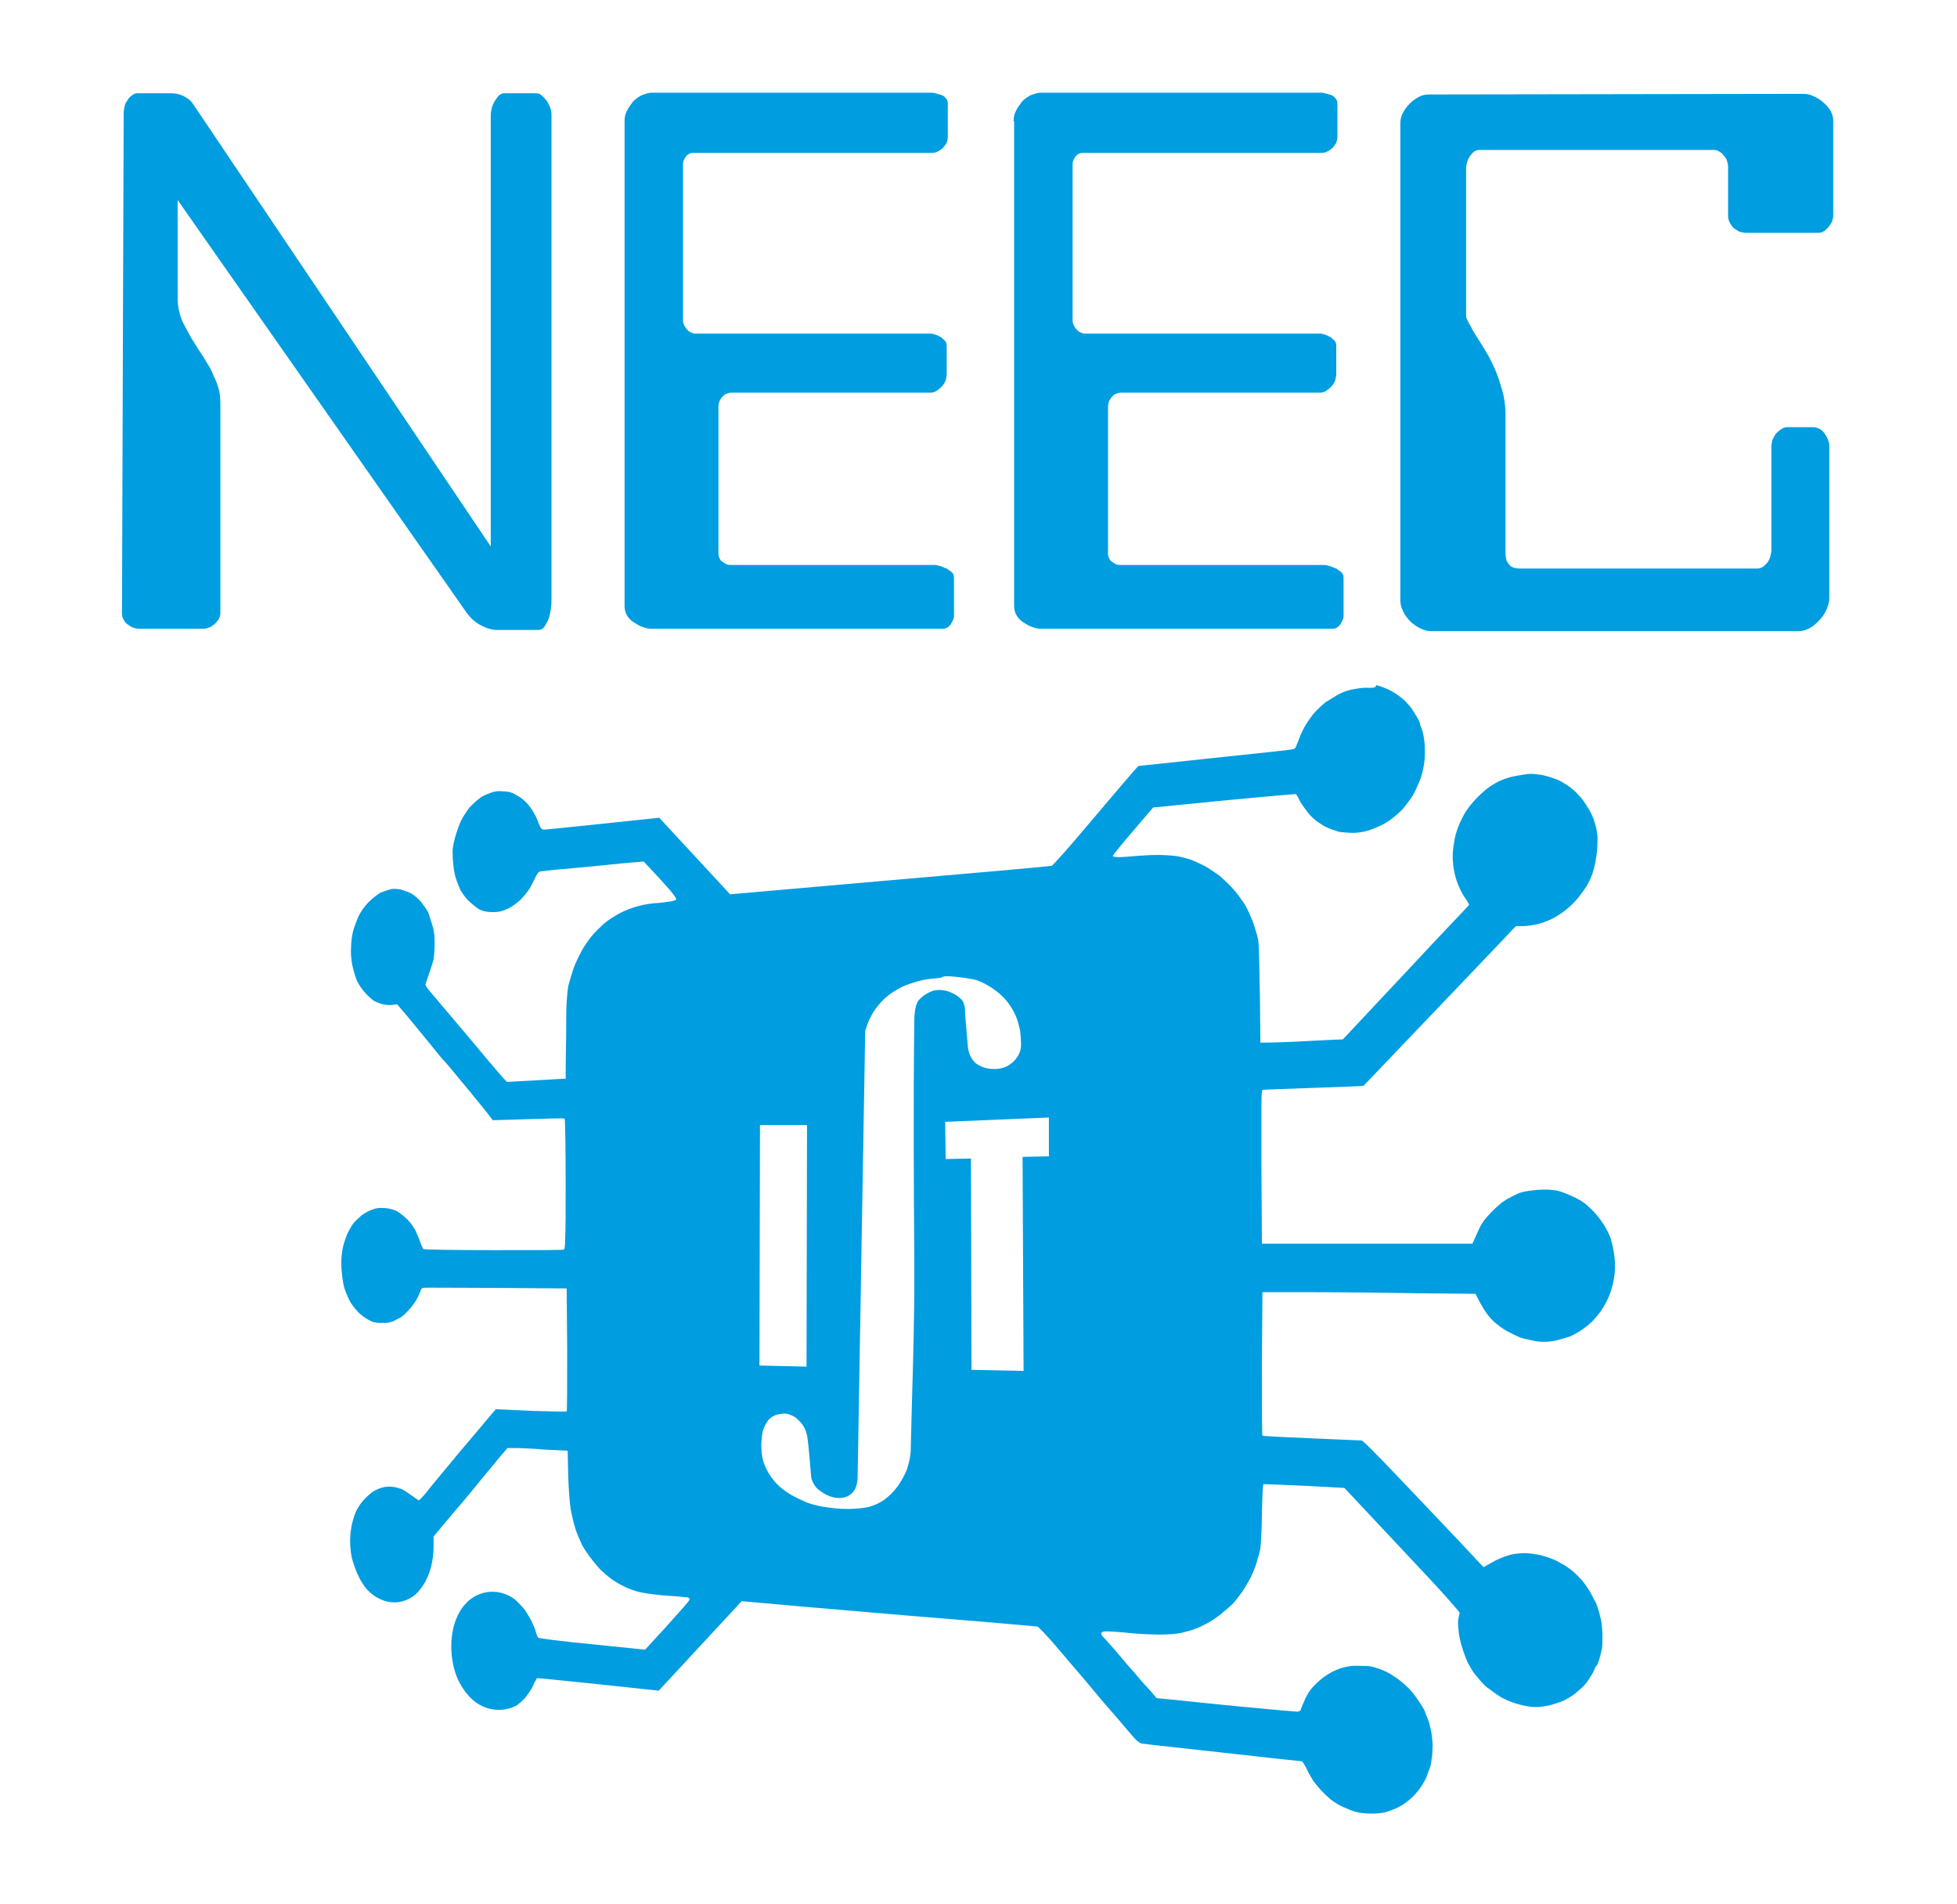 <?xml version="1.0" encoding="utf-8"?>
<!-- Generator: Adobe Illustrator 24.0.1, SVG Export Plug-In . SVG Version: 6.00 Build 0)  -->
<svg version="1.1"
	 id="svg2" inkscape:version="0.48.4 r9939" sodipodi:docname="NEEC_Slinhas.pdf" xmlns:cc="http://creativecommons.org/ns#" xmlns:dc="http://purl.org/dc/elements/1.1/" xmlns:inkscape="http://www.inkscape.org/namespaces/inkscape" xmlns:rdf="http://www.w3.org/1999/02/22-rdf-syntax-ns#" xmlns:sodipodi="http://sodipodi.sourceforge.net/DTD/sodipodi-0.dtd" xmlns:svg="http://www.w3.org/2000/svg"
	 xmlns="http://www.w3.org/2000/svg" xmlns:xlink="http://www.w3.org/1999/xlink" x="0px" y="0px" viewBox="0 0 951.1 925.2"
	 style="enable-background:new 0 0 951.1 925.2;" xml:space="preserve">
<style type="text/css">
	.st0{fill:#009DE0;}
</style>
<defs>
	
		<inkscape:perspective  id="perspective4763" inkscape:persp3d-origin="0.5 : 0.33333333 : 1" inkscape:vp_x="0 : 0.5 : 1" inkscape:vp_y="0 : 1000 : 0" inkscape:vp_z="1 : 0.5 : 1" sodipodi:type="inkscape:persp3d">
		</inkscape:perspective>
	
		<inkscape:perspective  id="perspective4784" inkscape:persp3d-origin="372.04724 : 350.78739 : 1" inkscape:vp_x="0 : 526.18109 : 1" inkscape:vp_y="0 : 1000 : 0" inkscape:vp_z="744.09448 : 526.18109 : 1" sodipodi:type="inkscape:persp3d">
		</inkscape:perspective>
</defs>
<sodipodi:namedview  bordercolor="#666666" borderopacity="1.0" id="base" inkscape:current-layer="g3900" inkscape:cx="542.44152" inkscape:cy="504.9243" inkscape:document-units="px" inkscape:pageopacity="0.0" inkscape:pageshadow="2" inkscape:window-height="705" inkscape:window-maximized="1" inkscape:window-width="1366" inkscape:window-x="-8" inkscape:window-y="-8" inkscape:zoom="0.35" pagecolor="#ffffff" showgrid="false" units="mm">
	</sodipodi:namedview>
<g id="layer1" transform="translate(0,-2.5390623e-6)" inkscape:groupmode="layer" inkscape:label="Layer 1">
	<g id="g3099" transform="matrix(0.883,0,0,1,562.846,-1140.169)">
		<g id="g3900" transform="matrix(2.785,0,0,2.62,368.211,-1797.194)">
			<g id="text3223-1" transform="matrix(1.111,0,0,1.106,-534.63,18.165)">
				<path id="path3070" inkscape:connector-curvature="0" class="st0" d="M178.2,1016.6c0-0.3,0-0.7,0.1-1.2
					c0.1-0.5,0.2-0.9,0.5-1.2c0.2-0.4,0.5-0.7,0.8-0.9c0.3-0.2,0.6-0.4,0.9-0.4h6.1c0.7,0,1.4,0.1,2.1,0.4c0.7,0.3,1.3,0.7,1.7,1.2
					l53.1,74.4v-72.4c0-0.4,0.1-0.8,0.2-1.2c0.1-0.4,0.3-0.7,0.5-1.1c0.2-0.3,0.5-0.6,0.7-0.9c0.3-0.2,0.6-0.4,0.9-0.4h5.7
					c0.4,0,0.8,0.1,1.1,0.4c0.3,0.2,0.6,0.6,0.9,0.9c0.2,0.4,0.5,0.8,0.6,1.2c0.2,0.5,0.2,0.9,0.2,1.3v81c0,0.4,0,0.9-0.1,1.6
					c-0.1,0.6-0.2,1.2-0.4,1.7c-0.2,0.5-0.5,0.9-0.7,1.3c-0.3,0.4-0.7,0.6-1.2,0.6h-7.2c-1,0-2-0.3-3-0.8c-1-0.5-1.8-1.2-2.5-2.1
					l-51.4-69.2v16.5c0,0.7,0.1,1.5,0.3,2.3c0.2,0.8,0.5,1.5,0.9,2.2c0.4,0.7,0.8,1.4,1.2,2.1c0.5,0.7,0.9,1.4,1.4,2.1
					c0.5,0.7,1,1.4,1.4,2.1c0.5,0.7,0.9,1.4,1.2,2.2c0.4,0.7,0.7,1.5,0.9,2.2c0.2,0.7,0.3,1.5,0.3,2.4v35.1c0,0.4-0.1,0.8-0.3,1.1
					c-0.2,0.3-0.5,0.6-0.7,0.8c-0.3,0.2-0.6,0.5-1.1,0.6c-0.4,0.2-0.8,0.2-1.1,0.2h-11.3c-0.3,0-0.7-0.1-1.1-0.2
					c-0.4-0.2-0.7-0.4-1-0.6c-0.3-0.2-0.5-0.5-0.7-0.9c-0.2-0.3-0.2-0.7-0.2-1L178.2,1016.6z"/>
				<path id="path3072" inkscape:connector-curvature="0" class="st0" d="M267.3,1017.6c0-0.6,0.1-1.2,0.4-1.7
					c0.3-0.6,0.7-1.1,1.1-1.6c0.5-0.5,1-0.8,1.6-1.1c0.6-0.2,1.2-0.4,1.7-0.4h49.6c0.2,0,0.6,0,0.9,0.1c0.4,0.1,0.7,0.2,1.1,0.3
					c0.3,0.1,0.6,0.3,0.8,0.6c0.2,0.2,0.3,0.5,0.3,0.9v5.5c0,0.3-0.1,0.7-0.2,1c-0.2,0.3-0.4,0.6-0.7,0.9c-0.3,0.2-0.6,0.5-1,0.6
					c-0.4,0.2-0.7,0.2-1.1,0.2h-42.2c-0.2,0-0.5,0-0.7,0.1c-0.2,0.1-0.4,0.2-0.6,0.4c-0.2,0.2-0.3,0.4-0.4,0.6
					c-0.1,0.2-0.2,0.4-0.2,0.7v26.4c0,0.2,0.1,0.5,0.2,0.7c0.1,0.2,0.3,0.5,0.5,0.7c0.2,0.2,0.4,0.4,0.7,0.5
					c0.2,0.1,0.5,0.2,0.7,0.2h41.9c0.3,0,0.7,0.1,1,0.2c0.3,0.1,0.6,0.3,0.9,0.4c0.2,0.2,0.5,0.4,0.7,0.6c0.2,0.2,0.3,0.5,0.3,0.9
					v4.7c0,0.3-0.1,0.7-0.2,1.1c-0.2,0.4-0.4,0.7-0.7,1c-0.3,0.3-0.6,0.5-0.9,0.7c-0.3,0.2-0.7,0.3-1,0.3h-35.6
					c-0.2,0-0.5,0.1-0.8,0.2c-0.3,0.1-0.5,0.3-0.7,0.5c-0.2,0.2-0.4,0.5-0.5,0.7c-0.1,0.3-0.2,0.6-0.2,0.8v24.9
					c0,0.2,0.1,0.5,0.2,0.7c0.1,0.2,0.3,0.5,0.6,0.6c0.2,0.2,0.5,0.3,0.7,0.4c0.2,0.1,0.5,0.1,0.7,0.1h36.2c0.3,0,0.7,0.1,1.1,0.2
					c0.4,0.1,0.7,0.3,1.1,0.4c0.3,0.2,0.6,0.4,0.9,0.6c0.2,0.2,0.4,0.5,0.4,0.9v6.5c0,0.2-0.1,0.5-0.2,0.7c-0.1,0.2-0.3,0.5-0.4,0.7
					c-0.2,0.2-0.4,0.4-0.6,0.5c-0.2,0.1-0.4,0.2-0.7,0.2h-51.9c-0.5,0-1-0.1-1.6-0.3c-0.6-0.2-1.1-0.5-1.6-0.8
					c-0.5-0.3-0.9-0.7-1.2-1.2c-0.3-0.5-0.4-1-0.4-1.6V1017.6z"/>
				<path id="path3074" inkscape:connector-curvature="0" class="st0" d="M336.5,1017.6c0-0.6,0.1-1.2,0.4-1.7
					c0.3-0.6,0.7-1.1,1.1-1.6c0.5-0.5,1-0.8,1.6-1.1c0.6-0.2,1.2-0.4,1.7-0.4H391c0.2,0,0.6,0,0.9,0.1c0.4,0.1,0.7,0.2,1.1,0.3
					c0.3,0.1,0.6,0.3,0.8,0.6c0.2,0.2,0.3,0.5,0.3,0.9v5.5c0,0.3-0.1,0.7-0.2,1c-0.2,0.3-0.4,0.6-0.7,0.9c-0.3,0.2-0.6,0.5-1,0.6
					c-0.4,0.2-0.7,0.2-1.1,0.2h-42.2c-0.2,0-0.5,0-0.7,0.1c-0.2,0.1-0.4,0.2-0.6,0.4c-0.2,0.2-0.3,0.4-0.4,0.6
					c-0.1,0.2-0.2,0.4-0.2,0.7v26.4c0,0.2,0.1,0.5,0.2,0.7c0.1,0.2,0.3,0.5,0.5,0.7c0.2,0.2,0.4,0.4,0.7,0.5
					c0.2,0.1,0.5,0.2,0.7,0.2h41.9c0.3,0,0.7,0.1,1,0.2c0.3,0.1,0.6,0.3,0.9,0.4c0.2,0.2,0.5,0.4,0.7,0.6c0.2,0.2,0.3,0.5,0.3,0.9
					v4.7c0,0.3-0.1,0.7-0.2,1.1c-0.2,0.4-0.4,0.7-0.7,1c-0.3,0.3-0.6,0.5-0.9,0.7c-0.3,0.2-0.7,0.3-1,0.3h-35.6
					c-0.2,0-0.5,0.1-0.8,0.2c-0.3,0.1-0.5,0.3-0.7,0.5c-0.2,0.2-0.4,0.5-0.5,0.7c-0.1,0.3-0.2,0.6-0.2,0.8v24.9
					c0,0.2,0.1,0.5,0.2,0.7c0.1,0.2,0.3,0.5,0.6,0.6c0.2,0.2,0.5,0.3,0.7,0.4c0.2,0.1,0.5,0.1,0.7,0.1h36.2c0.3,0,0.7,0.1,1.1,0.2
					c0.4,0.1,0.7,0.3,1.1,0.4c0.3,0.2,0.6,0.4,0.9,0.6c0.2,0.2,0.4,0.5,0.4,0.9v6.5c0,0.2-0.1,0.5-0.2,0.7c-0.1,0.2-0.3,0.5-0.4,0.7
					c-0.2,0.2-0.4,0.4-0.6,0.5c-0.2,0.1-0.4,0.2-0.7,0.2h-51.9c-0.5,0-1-0.1-1.6-0.3c-0.6-0.2-1.1-0.5-1.6-0.8
					c-0.5-0.3-0.9-0.7-1.2-1.2c-0.3-0.5-0.4-1-0.4-1.6V1017.6z"/>
				<path id="path3076" inkscape:connector-curvature="0" class="st0" d="M477,1013c0.6,0,1.2,0.1,1.8,0.4c0.6,0.2,1.2,0.6,1.7,1
					c0.5,0.4,1,0.9,1.3,1.4c0.3,0.5,0.5,1,0.5,1.6v16c0,0.3-0.1,0.7-0.2,1c-0.2,0.3-0.4,0.7-0.7,1c-0.3,0.3-0.6,0.6-0.9,0.7
					c-0.3,0.2-0.7,0.2-1,0.2h-12.8c-0.3,0-0.7-0.1-1.1-0.2c-0.4-0.2-0.7-0.4-1-0.6c-0.3-0.2-0.5-0.6-0.7-0.9
					c-0.2-0.4-0.3-0.7-0.3-1.1v-8.3c0-0.3-0.1-0.7-0.2-1c-0.1-0.3-0.3-0.6-0.6-0.9c-0.2-0.3-0.5-0.5-0.9-0.7c-0.3-0.2-0.7-0.2-1-0.2
					h-41.6c-0.3,0-0.6,0.1-0.9,0.3c-0.3,0.2-0.5,0.5-0.7,0.7c-0.2,0.3-0.4,0.6-0.5,1c-0.1,0.4-0.2,0.7-0.2,0.9v25
					c0,0.2,0.1,0.4,0.3,0.8c0.2,0.4,0.5,0.8,0.8,1.4c0.3,0.5,0.7,1.1,1.1,1.7c0.4,0.6,0.9,1.3,1.3,2c0.5,0.7,0.9,1.5,1.3,2.3
					c0.4,0.8,0.8,1.7,1.1,2.6c0.3,0.9,0.6,1.8,0.8,2.7c0.2,1,0.3,1.9,0.3,2.8v23.3c0,0.6,0.1,1,0.2,1.4c0.2,0.3,0.4,0.6,0.6,0.8
					c0.2,0.2,0.5,0.3,0.8,0.4c0.3,0,0.6,0.1,0.9,0.1h42.3c0.3,0,0.7-0.1,1-0.3c0.3-0.2,0.6-0.5,0.8-0.7c0.2-0.3,0.4-0.6,0.5-1
					c0.1-0.4,0.2-0.7,0.2-1.1v-17.4c0-0.3,0.1-0.7,0.2-1.1c0.2-0.4,0.4-0.8,0.7-1.1c0.3-0.3,0.6-0.5,0.9-0.7c0.3-0.2,0.7-0.3,1-0.3
					h4.7c0.3,0,0.7,0.1,1.1,0.3c0.4,0.2,0.7,0.5,0.9,0.8c0.2,0.3,0.5,0.7,0.6,1.1c0.2,0.4,0.2,0.8,0.2,1.1v25.4
					c0,0.6-0.2,1.2-0.5,1.9c-0.3,0.7-0.8,1.3-1.3,1.8c-0.5,0.5-1.1,1-1.7,1.3c-0.6,0.3-1.3,0.5-1.9,0.5h-65.3
					c-0.6,0-1.2-0.1-1.9-0.4s-1.3-0.7-1.9-1.2c-0.5-0.5-1-1.1-1.3-1.7c-0.3-0.6-0.5-1.2-0.5-1.8V1018c0-0.6,0.1-1.2,0.4-1.7
					c0.3-0.6,0.7-1.1,1.2-1.6c0.5-0.5,1.1-0.9,1.7-1.2c0.6-0.3,1.2-0.4,1.8-0.4L477,1013z"/>
			</g>
			<path id="path3295" inkscape:connector-curvature="0" class="st0" d="M-90.8,1248.7c-0.3,0-0.6,0-0.9,0c-1,0.1-2.3,0.3-3,0.5
				c-0.7,0.2-1.7,0.6-2.2,0.9c-0.5,0.3-1.4,0.8-2.1,1.2c-0.6,0.4-1.6,1.3-2.2,1.9c-0.6,0.6-1.4,1.7-1.8,2.3
				c-0.4,0.6-1.1,1.9-1.4,2.8c-0.3,0.7-0.5,1.1-0.6,1.4c-0.2,0.3-0.3,0.3-0.6,0.4c-0.3,0.1-7.3,0.8-15.5,1.6l-15,1.5l-0.5,0.5
				c-0.7,0.7-2.6,2.8-10.1,11.1c-3.3,3.7-6.3,6.8-6.5,6.9c-0.2,0.1-14.6,1.3-32,2.7l-31.6,2.6l-7-7.1l-7-7.1l-11.1,1.1
				c-6.1,0.6-11.3,1.1-11.7,1.1c-0.3,0-0.4-0.1-0.6-0.3c-0.1-0.2-0.3-0.5-0.5-1c-0.2-0.7-0.8-1.7-1.2-2.3c-0.4-0.6-1-1.3-1.5-1.7
				c-0.4-0.4-1.2-0.9-1.8-1.2c-0.7-0.4-1.5-0.6-2.5-0.6c-1-0.1-1.7,0-2.5,0.3c-0.6,0.2-1.6,0.6-2.1,1c-0.5,0.3-1.4,1.1-2,1.7
				c-0.5,0.6-1.3,1.7-1.7,2.5c-0.4,0.8-0.9,2.2-1.2,3.2c-0.2,0.7-0.3,1.2-0.4,1.8c-0.1,0.6,0,1.2,0,2.1c0.1,1.4,0.3,2.7,0.6,3.5
				c0.2,0.7,0.7,1.7,0.9,2.2c0.3,0.5,0.9,1.3,1.4,1.8c0.5,0.5,1.4,1.2,2,1.6c0.5,0.3,0.8,0.4,1.2,0.5c0.4,0.1,1,0.2,1.8,0.2
				c0.9,0,1.4-0.1,1.8-0.2c0.4-0.1,0.8-0.3,1.3-0.5c0.7-0.3,1.7-1,2.4-1.6c0.6-0.6,1.5-1.6,1.8-2.1c0.4-0.6,0.8-1.5,1.1-2
				c0.3-0.6,0.6-1,0.8-1.1c0.2-0.1,4.6-0.5,9.6-0.9c5.1-0.5,9.6-0.9,10.1-0.9l0.9-0.1l1.5,1.5c0.8,0.8,2.3,2.3,3.3,3.4
				c0.6,0.6,1,1.1,1.3,1.5s0.4,0.6,0.3,0.7c-0.1,0.2-1.3,0.4-3.4,0.6c-2.7,0.1-5.4,0.8-7.7,1.9c-1,0.5-2.5,1.4-3.2,2
				c-0.7,0.6-1.8,1.6-2.4,2.3c-0.6,0.7-1.5,1.9-2,2.8c-0.5,0.9-1.3,2.4-1.6,3.3c-0.3,0.9-0.8,2.4-1,3.2c-0.1,0.6-0.2,1.4-0.3,2.8
				c-0.1,1.4-0.1,3.4-0.1,6.5c-0.1,4.3-0.1,7.8-0.1,7.8c0,0-2.6,0.1-5.8,0.3l-5.8,0.3l-0.9-0.9c-0.5-0.5-1.9-2.1-3.1-3.4
				c-3.8-4.3-10.7-11.9-11.4-12.7c-0.4-0.4-0.7-0.9-0.7-1c0-0.2,0.3-1,0.6-1.8c0.3-0.8,0.7-1.9,0.9-2.6c0.2-0.6,0.3-2,0.3-3.2
				c0-0.8,0-1.4-0.1-2c-0.1-0.6-0.2-1.1-0.4-1.6c-0.3-0.8-0.6-1.9-0.8-2.3c-0.2-0.4-0.8-1.2-1.3-1.8c-0.5-0.6-1.4-1.3-1.9-1.6
				c-0.6-0.3-1.5-0.6-2.2-0.8c-0.8-0.1-1.5-0.2-2.1,0c-0.5,0.1-1.3,0.4-1.9,0.6c-0.6,0.3-1.5,1-2.4,1.8c-0.9,0.9-1.6,1.9-2,2.7
				c-0.3,0.7-0.8,1.9-1,2.6c-0.2,0.7-0.4,2-0.4,2.9c-0.1,1.2,0,2.1,0.2,3.3c0.2,0.9,0.6,2.2,0.9,2.9c0.3,0.7,1.1,1.8,1.7,2.4
				c0.6,0.6,1.4,1.3,1.8,1.5s1.2,0.5,1.7,0.6c0.5,0.1,1.4,0.2,1.9,0.1l0.9-0.1l0.9,1c0.5,0.5,2.6,2.9,4.6,5.2c2,2.3,3.7,4.3,3.8,4.3
				c0.2,0.1,8.7,9.8,9.2,10.5l0.4,0.5l7-0.2c3.9-0.1,7.1-0.2,7.2-0.1c0.1,0,0.2,5.5,0.2,12.1c0,5.4,0,8.4-0.1,10.1
				c0,1.7-0.1,2-0.3,2.1c-0.2,0.1-6.4,0.1-13.9,0.1c-7.5,0-13.7-0.1-13.8-0.2c-0.1-0.1-0.4-0.6-0.6-1.2c-0.2-0.6-0.7-1.6-1-2.3
				c-0.4-0.7-1.2-1.7-1.8-2.2c-0.6-0.5-1.5-1.2-2-1.4s-1.5-0.5-2.3-0.5c-1-0.1-1.7,0-2.5,0.3c-0.6,0.2-1.6,0.7-2.1,1.1
				c-0.5,0.4-1.3,1.1-1.6,1.5c-0.3,0.4-0.9,1.3-1.2,2c-0.3,0.7-0.8,2-0.9,2.8c-0.2,1.1-0.3,2.1-0.2,3.6c0.1,1.2,0.3,2.6,0.5,3.3
				c0.2,0.7,0.7,1.8,1,2.4c0.3,0.6,1.1,1.6,1.7,2.2s1.6,1.3,2.3,1.6c0.4,0.2,0.8,0.4,1.2,0.4c0.4,0.1,0.8,0.1,1.4,0.1
				c0.6,0,1,0,1.4-0.1s0.8-0.2,1.3-0.5c0.5-0.2,0.9-0.4,1.3-0.7c0.4-0.3,0.8-0.7,1.2-1.1c0.7-0.7,1.5-1.8,1.8-2.4
				c0.3-0.6,0.6-1.3,0.6-1.4c0-0.1,0.2-0.2,0.4-0.3c0.2-0.1,6.7,0,14.4,0l14,0.1l0.1,11.3c0,6.2,0,11.4-0.1,11.5
				c-0.1,0.1-3.3,0-7.1-0.1l-6.9-0.3l-1.1,1.2c-0.6,0.7-3.4,3.8-6.2,6.9c-2.8,3.2-5.7,6.4-6.4,7.3c-0.7,0.8-1.4,1.5-1.5,1.5
				c-0.1,0-0.7-0.4-1.3-0.8s-1.5-1-1.9-1.2c-1.3-0.5-2.7-0.7-3.9-0.4c-0.6,0.1-1.5,0.5-2,0.8c-1.3,0.9-2.4,2-3.2,3.4
				c-1.3,2.7-1.6,5.7-1,8.7c0.6,2.2,1.6,4.5,3.1,6.1c0.7,0.7,1.6,1.3,2.5,1.7c2.2,1,4.7,0.8,6.7-0.6c0.6-0.4,1.4-1.3,1.8-1.9
				c1.5-2.1,2.1-4.9,2.1-7.2v-1.9l4.3-4.8c2.4-2.6,4.8-5.4,5.4-6.1c0.6-0.7,2-2.2,3-3.4l1.9-2.1l1.6,0c0.9,0,3.5,0.1,5.9,0.3
				l4.4,0.2l0.1,4.5c0.1,2.9,0.3,5.2,0.5,6.4c0.2,1,0.6,2.6,0.9,3.5c0.3,0.9,0.9,2.2,1.3,3c0.4,0.7,1.3,2,2,2.8s1.6,1.9,2.2,2.3
				c0.5,0.5,1.4,1.1,1.8,1.4c0.5,0.3,1.5,0.9,2.4,1.3c0.8,0.4,2.3,0.9,3.4,1.1c1.1,0.2,3.5,0.5,5.3,0.6c1.9,0.1,3.6,0.3,3.8,0.3
				c0.2,0,0.4,0.2,0.4,0.4s-2,2.3-4.4,4.8l-4.4,4.5l-10.4-1c-5.7-0.5-10.5-1.1-10.7-1.2c-0.1-0.1-0.4-0.6-0.5-1.1
				c-0.1-0.5-0.5-1.3-0.8-1.9c-0.3-0.6-0.9-1.5-1.3-2.1c-0.5-0.6-1.4-1.5-2-2c-3.1-2.2-7.1-1.8-9.6,0.6c-2.2,2.1-3,5.3-3,8
				c0,2.2,0.4,4.3,1.3,6.2c0.4,0.8,1.2,2.1,1.9,2.8c2.6,3,6.7,3.6,9.8,2c0.4-0.3,1.2-0.9,1.7-1.5c0.5-0.6,1.2-1.5,1.5-2.2
				c0.3-0.7,0.7-1.2,0.7-1.3c0.1-0.1,5.6,0.5,12.1,1.1l12,1.2l8.2-8.3l8.2-8.3l11.9,1c6.5,0.5,19.6,1.6,29,2.3
				c9.4,0.7,17.3,1.4,17.5,1.4c0.2,0,1.6,1.4,3.1,3c1.5,1.6,2.8,3.1,3,3.3c0.3,0.3,4.3,4.7,6.4,7.1c0.5,0.6,1.5,1.6,2.2,2.4
				c0.7,0.7,2.1,2.3,3.2,3.5c0.8,0.9,1.3,1.4,1.7,1.8c0.4,0.3,0.7,0.5,1,0.6c0.4,0.1,7.6,0.8,16.1,1.7c8.4,0.9,15.4,1.6,15.6,1.6
				c0.1,0,0.5,0.6,0.9,1.3c0.3,0.7,0.9,1.6,1.2,2.1c0.3,0.5,1.1,1.3,1.6,1.9c0.5,0.5,1.4,1.3,2,1.8c0.6,0.4,1.7,1.1,2.5,1.4
				c0.8,0.3,1.9,0.8,2.6,0.9c0.6,0.2,2,0.3,3,0.3c1.1,0,2.4-0.1,3.2-0.4c0.7-0.2,2-0.7,2.7-1.1c0.7-0.4,1.8-1.2,2.4-1.8
				c0.6-0.6,1.4-1.5,1.8-2.2c0.4-0.6,0.8-1.4,0.9-1.7c0.1-0.3,0.2-0.7,0.3-0.8c0.1-0.1,0.3-0.7,0.4-1.2c0.1-0.6,0.3-1.7,0.3-2.5
				c0.1-1,0-2.1-0.2-3.3c-0.2-1-0.5-2.1-0.7-2.5c-0.2-0.4-0.5-1.1-0.6-1.5c-0.2-0.4-0.9-1.5-1.6-2.4c-1.3-1.8-3-3.2-4.9-4.3
				c-0.4-0.3-1.5-0.8-2.4-1.1c-0.7-0.2-1.2-0.4-1.8-0.5c-0.6-0.1-1.2-0.1-2.2-0.1c-3.4-0.2-6.5,1.3-8.8,3.5c-1.1,1-1.8,2.2-2.3,3.4
				c-0.2,0.5-0.5,1-0.5,1.2c-0.1,0.2-0.3,0.4-0.7,0.4c-0.3,0-5.2-0.4-10.7-0.9c-5.6-0.5-11.7-1.1-13.6-1.3l-3.5-0.3l-0.9-1
				c-0.5-0.5-1.5-1.6-2.3-2.4c-0.7-0.8-1.7-1.9-2.2-2.4s-1.8-2-3-3.3c-1.2-1.3-2.3-2.4-2.4-2.5s-0.2-0.3-0.1-0.5
				c0.1-0.2,0.4-0.3,1-0.3c0.5,0,2.5,0.1,4.4,0.3c1.9,0.2,4.7,0.3,6.1,0.3c1.6,0,3.2-0.1,4.2-0.3c0.9-0.2,2.2-0.5,2.9-0.8
				c0.7-0.2,1.7-0.7,2.3-1c0.6-0.3,1.8-1,2.7-1.7c0.9-0.7,2.2-1.7,2.8-2.4c0.6-0.7,1.4-1.7,1.8-2.3c0.4-0.6,1-1.6,1.3-2.1
				c0.3-0.6,0.8-1.7,1.1-2.6c0.3-0.9,0.7-2.2,0.8-2.9c0.1-0.7,0.3-3.6,0.3-6.5c0.1-3.8,0.2-5.2,0.3-5.3c0.1,0,3.8,0.1,8.1,0.3
				l7.9,0.4l11.5,11.5c4,4,6.9,6.9,8.7,8.8c1.8,1.9,2.6,2.8,2.6,2.9c-0.1,0.2-0.2,0.7-0.3,1.2c-0.1,0.5,0,1.6,0.1,2.4
				c0.1,0.8,0.4,2,0.6,2.6c0.2,0.6,0.6,1.7,0.9,2.4c0.3,0.7,0.9,1.6,1.2,2.1s1.1,1.3,1.7,2c0.6,0.6,1.1,1.1,1.8,1.5
				c0.7,0.5,1.4,1,2.3,1.5c0.4,0.2,1.5,0.7,2.5,1c0.9,0.3,2.4,0.6,3.3,0.7c1.1,0.1,2.1,0,3.3-0.2c0.9-0.2,2.3-0.6,3-0.9
				c0.7-0.3,2-1,2.7-1.6c0.8-0.6,1.8-1.5,2.2-2.1c0.4-0.6,1-1.4,1.2-1.9c0.2-0.5,0.5-1,0.6-1c0.1-0.1,0.3-0.6,0.5-1.2
				s0.4-1.5,0.5-1.9c0.1-0.4,0.1-1.4,0.1-2.3c0-0.8-0.1-2-0.2-2.6c-0.1-0.6-0.4-1.5-0.5-2c-0.2-0.5-0.4-1.2-0.6-1.6
				c-0.2-0.3-0.7-1.3-1.2-2.1c-0.5-0.8-1.4-2-2.1-2.6c-0.6-0.6-1.6-1.5-2.2-1.8c-0.5-0.4-1.6-0.9-2.3-1.3c-0.7-0.3-2.1-0.8-3-1
				c-0.9-0.2-2.4-0.4-3.2-0.4c-0.8,0-2.1,0.1-2.9,0.3c-0.8,0.2-2.3,0.7-3.4,1.3l-1.9,1l-5.4-5.4c-6.8-6.7-11.4-11.3-14.3-14.1
				s-4.2-4-4.4-4c-0.2,0-4.7-0.2-9.9-0.4c-5.2-0.2-9.6-0.4-9.7-0.5c-0.1-0.1-0.1-6.1-0.1-13.4l0.1-13.2l10.2,0
				c5.6,0,15.1,0.1,21.1,0.2l10.8,0.1c0.6,1.1,1.2,2.2,1.9,3.2c0.4,0.6,1.2,1.5,1.8,2c0.6,0.5,1.7,1.3,2.5,1.7
				c0.8,0.4,1.9,0.9,2.6,1.2c0.7,0.2,2.1,0.5,3.2,0.7c0.8,0.1,1.4,0.1,1.9,0.1c0.5,0,1-0.1,1.8-0.2c1-0.2,2.3-0.6,3-0.8
				c0.7-0.3,1.7-0.8,2.3-1.2c0.6-0.4,1.6-1.1,2.2-1.7c0.6-0.6,1.4-1.5,1.8-2.1c1.5-2.2,2.2-4.2,2.5-6.6c0.2-2,0-3.6-0.5-5.6
				c-0.1-0.5-0.3-1.1-0.4-1.3c-0.8-1.8-1.9-3.3-3.2-4.6c-0.7-0.7-1.2-1.1-1.7-1.5c-0.5-0.4-1.1-0.7-1.9-1.1
				c-1.1-0.5-2.6-1.1-3.5-1.3c-1.1-0.2-2.2-0.3-3.8-0.2c-1.5,0.1-2.7,0.3-3.5,0.5c-0.7,0.2-1.9,0.8-2.7,1.2c-0.5,0.3-1,0.6-1.5,1
				c-0.5,0.4-1.1,0.9-1.6,1.4c-0.6,0.6-1.1,1.1-1.5,1.6c-0.4,0.5-0.7,1-1,1.6c-0.4,0.9-0.9,1.8-1.3,2.7h-20.8h-20.8l-0.1-14.2
				c0-5.6,0-9.2,0-11.3c0-2.2,0.1-2.9,0.2-3c0.1-0.1,4.7-0.2,10.1-0.4c5.4-0.2,9.8-0.3,9.9-0.4c0.1-0.1,16.4-16.1,22.9-22.5l7.2-7.1
				h1.4c0.8,0,2.1-0.2,3-0.4c0.9-0.2,1.9-0.6,2.4-0.8c0.5-0.2,1.4-0.7,2.2-1.2c0.8-0.5,1.9-1.4,2.7-2.2c0.8-0.8,1.5-1.8,2.2-2.7
				c0.5-0.8,0.9-1.6,1.2-2.4c0.3-0.9,0.6-1.8,0.7-2.8c0.2-0.9,0.3-1.9,0.3-2.8c0.1-0.9,0-1.8-0.2-2.7c-0.1-0.6-0.3-1.1-0.5-1.7
				c-0.3-0.8-0.7-1.6-1.2-2.3c-0.5-0.8-1.1-1.6-1.8-2.3c-0.7-0.7-1.4-1.3-2.2-1.8c-0.7-0.4-1.5-0.9-2.1-1.1
				c-0.6-0.2-1.8-0.6-2.8-0.8c-1.2-0.2-2.2-0.3-3.1-0.2c-0.7,0.1-2.1,0.3-3,0.5c-0.9,0.2-1.8,0.5-2.7,0.9c-0.8,0.4-1.5,0.8-2.2,1.3
				c-0.8,0.6-1.6,1.3-2.3,2c-0.7,0.7-1.3,1.4-1.8,2.1c-0.5,0.7-0.9,1.5-1.3,2.3c-0.4,0.9-0.8,1.9-1,2.9c-0.2,1.1-0.4,2.2-0.4,3.3
				c0,1.1,0.2,2.4,0.4,3.2c0.2,0.8,0.6,2,1,2.7c0.3,0.7,0.9,1.6,1.3,2.1c0.3,0.5,0.6,0.9,0.5,1c0,0.1-5.7,5.6-12.5,12.5
				c-6.8,6.8-12.4,12.4-12.4,12.4c0,0-3,0.1-6.7,0.3c-3.6,0.2-7.3,0.3-8.1,0.3h-1.5l-0.1-8.8c-0.1-5.7-0.2-9.2-0.3-10
				c-0.1-0.7-0.5-1.9-0.8-2.8c-0.3-0.9-0.8-2-1.1-2.6c-0.3-0.6-0.8-1.5-1.2-2s-1.1-1.5-1.8-2.2c-0.6-0.7-1.9-1.8-2.7-2.5
				c-0.9-0.6-2.3-1.5-3.1-1.9c-0.9-0.4-2.2-1-2.9-1.2c-0.7-0.2-1.9-0.5-2.7-0.6c-0.7-0.1-2.4-0.2-3.6-0.2c-1.3,0-3.2,0.1-4.4,0.2
				c-1.1,0.1-2.6,0.2-3.3,0.2c-0.7,0-1.2-0.1-1.2-0.2c0-0.1,1.8-2.2,4-4.6l4-4.4l14-1.3c7.7-0.7,14.1-1.2,14.2-1.2
				c0.1,0.1,0.5,0.6,0.8,1.3c0.4,0.7,1.3,1.8,2,2.6c0.5,0.5,1,0.9,1.4,1.2c0.5,0.3,1,0.6,1.5,0.9c0.8,0.4,2.1,0.8,2.8,1
				c0.7,0.1,2,0.2,2.9,0.2c0.9,0,2.1-0.2,2.8-0.4c0.6-0.2,1.6-0.5,2.2-0.8c0.6-0.2,1.7-0.8,2.4-1.3s1.9-1.4,2.5-2.1
				c0.6-0.7,1.4-1.7,1.8-2.3c0.4-0.6,1-1.9,1.4-2.8c0.4-0.9,0.8-2.5,0.9-3.5c0.1-0.7,0.1-1.3,0.1-1.9s0-1.1-0.1-1.9
				c-0.1-1-0.4-2.1-0.6-2.5c-0.2-0.4-0.3-0.8-0.3-0.9c0-0.1-0.3-0.7-0.7-1.3c-0.4-0.6-0.9-1.4-1.2-1.7c-0.3-0.3-0.9-1-1.4-1.4
				c-0.5-0.4-1.5-1.1-2.3-1.5c-0.8-0.4-2.1-0.9-3-1.1C-89.2,1248.8-90,1248.7-90.8,1248.7L-90.8,1248.7z M-174,1302.2
				c1,0,1.9,0.1,2.7,0.2c1.1,0.1,2,0.3,2.7,0.4c0.9,0.2,1.9,0.6,2.9,1.2c1.1,0.6,2.1,1.3,3.1,2.3c1,1,1.8,2.2,2.4,3.6
				c0.3,0.7,0.5,1.5,0.7,2.3c0.1,0.8,0.2,1.7,0.2,2.7c0,0.7-0.2,1.4-0.5,1.9c-0.3,0.5-0.7,1-1.2,1.4c-0.5,0.4-1,0.7-1.6,0.9
				c-0.6,0.2-1.2,0.3-1.8,0.3c-0.6,0-1.3,0-1.9-0.2c-0.6-0.1-1.2-0.4-1.7-0.7c-0.5-0.3-0.9-0.8-1.2-1.3c-0.3-0.5-0.5-1.1-0.6-1.8
				l-0.5-5.5c0-0.5-0.1-1.2-0.1-1.8c-0.1-0.6-0.3-1.2-0.6-1.5c-0.4-0.4-0.9-0.8-1.5-1.1c-0.6-0.3-1.4-0.6-2.1-0.7
				c-0.8-0.1-1.6-0.1-2.4,0.2c-0.8,0.3-1.7,0.8-2.5,1.6c-0.3,0.3-0.5,0.9-0.7,1.6c-0.1,0.7-0.2,1.4-0.2,2.1
				c-0.2,15.7-0.1,30.9,0,44.2c0.1,13.3-0.5,25.9-0.7,35.4c0,1.2-0.3,2.4-0.7,3.6c-0.4,1.1-1.1,2.2-1.8,3.2c-0.8,1-1.6,1.8-2.6,2.5
				s-2,1.1-3.1,1.4c-1.9,0.4-4.3,0.5-6.6,0.3c-2.3-0.2-4.5-0.6-6-1.2c-0.9-0.4-1.9-0.8-3-1.4c-1.1-0.6-2.2-1.4-3.1-2.4
				c-0.9-1-1.7-2.2-2.2-3.6c-0.2-0.7-0.4-1.5-0.4-2.3c-0.1-0.8,0-1.7,0.1-2.6c0.1-0.7,0.3-1.4,0.6-1.9c0.3-0.5,0.6-1,1-1.3
				c0.4-0.3,0.9-0.6,1.4-0.7c0.5-0.1,1-0.2,1.5-0.2c0.5,0,1,0.2,1.5,0.4c0.5,0.2,0.9,0.5,1.3,0.9c0.4,0.4,0.8,0.8,1.1,1.4
				c0.3,0.5,0.5,1.2,0.6,1.9c0.3,2,0.5,5,0.7,6.9c0,0.5,0.2,1,0.5,1.5c0.3,0.5,0.6,0.9,1.1,1.2c0.9,0.7,2,1.2,3.1,1.4
				c0.6,0.1,1.1,0.1,1.7,0c0.5-0.1,1-0.3,1.4-0.6c0.4-0.3,0.8-0.7,1-1.2c0.2-0.5,0.4-1.2,0.4-1.9l1.5-82.9c0.3-0.8,0.6-1.7,1-2.4
				c0.4-0.8,0.9-1.5,1.5-2.2c0.6-0.7,1.2-1.3,2-1.9c0.8-0.6,1.7-1.1,2.7-1.6c1.1-0.5,2.3-0.8,3.3-1.1c1.1-0.3,2.2-0.4,3.2-0.5
				c0.4,0,0.8-0.1,1.2-0.1C-174.7,1302.2-174.3,1302.2-174,1302.2L-174,1302.2z M-153.8,1328.4v7.2l-5.2,0.1l0.2,39.7l-10.3-0.2
				l-0.1-39.2l-5,0.1l-0.1-6.9L-153.8,1328.4L-153.8,1328.4z M-201.6,1329.8l-0.1,44.8l-9.3-0.2l0.1-44.6L-201.6,1329.8
				L-201.6,1329.8z"/>
		</g>
	</g>
</g>
</svg>
